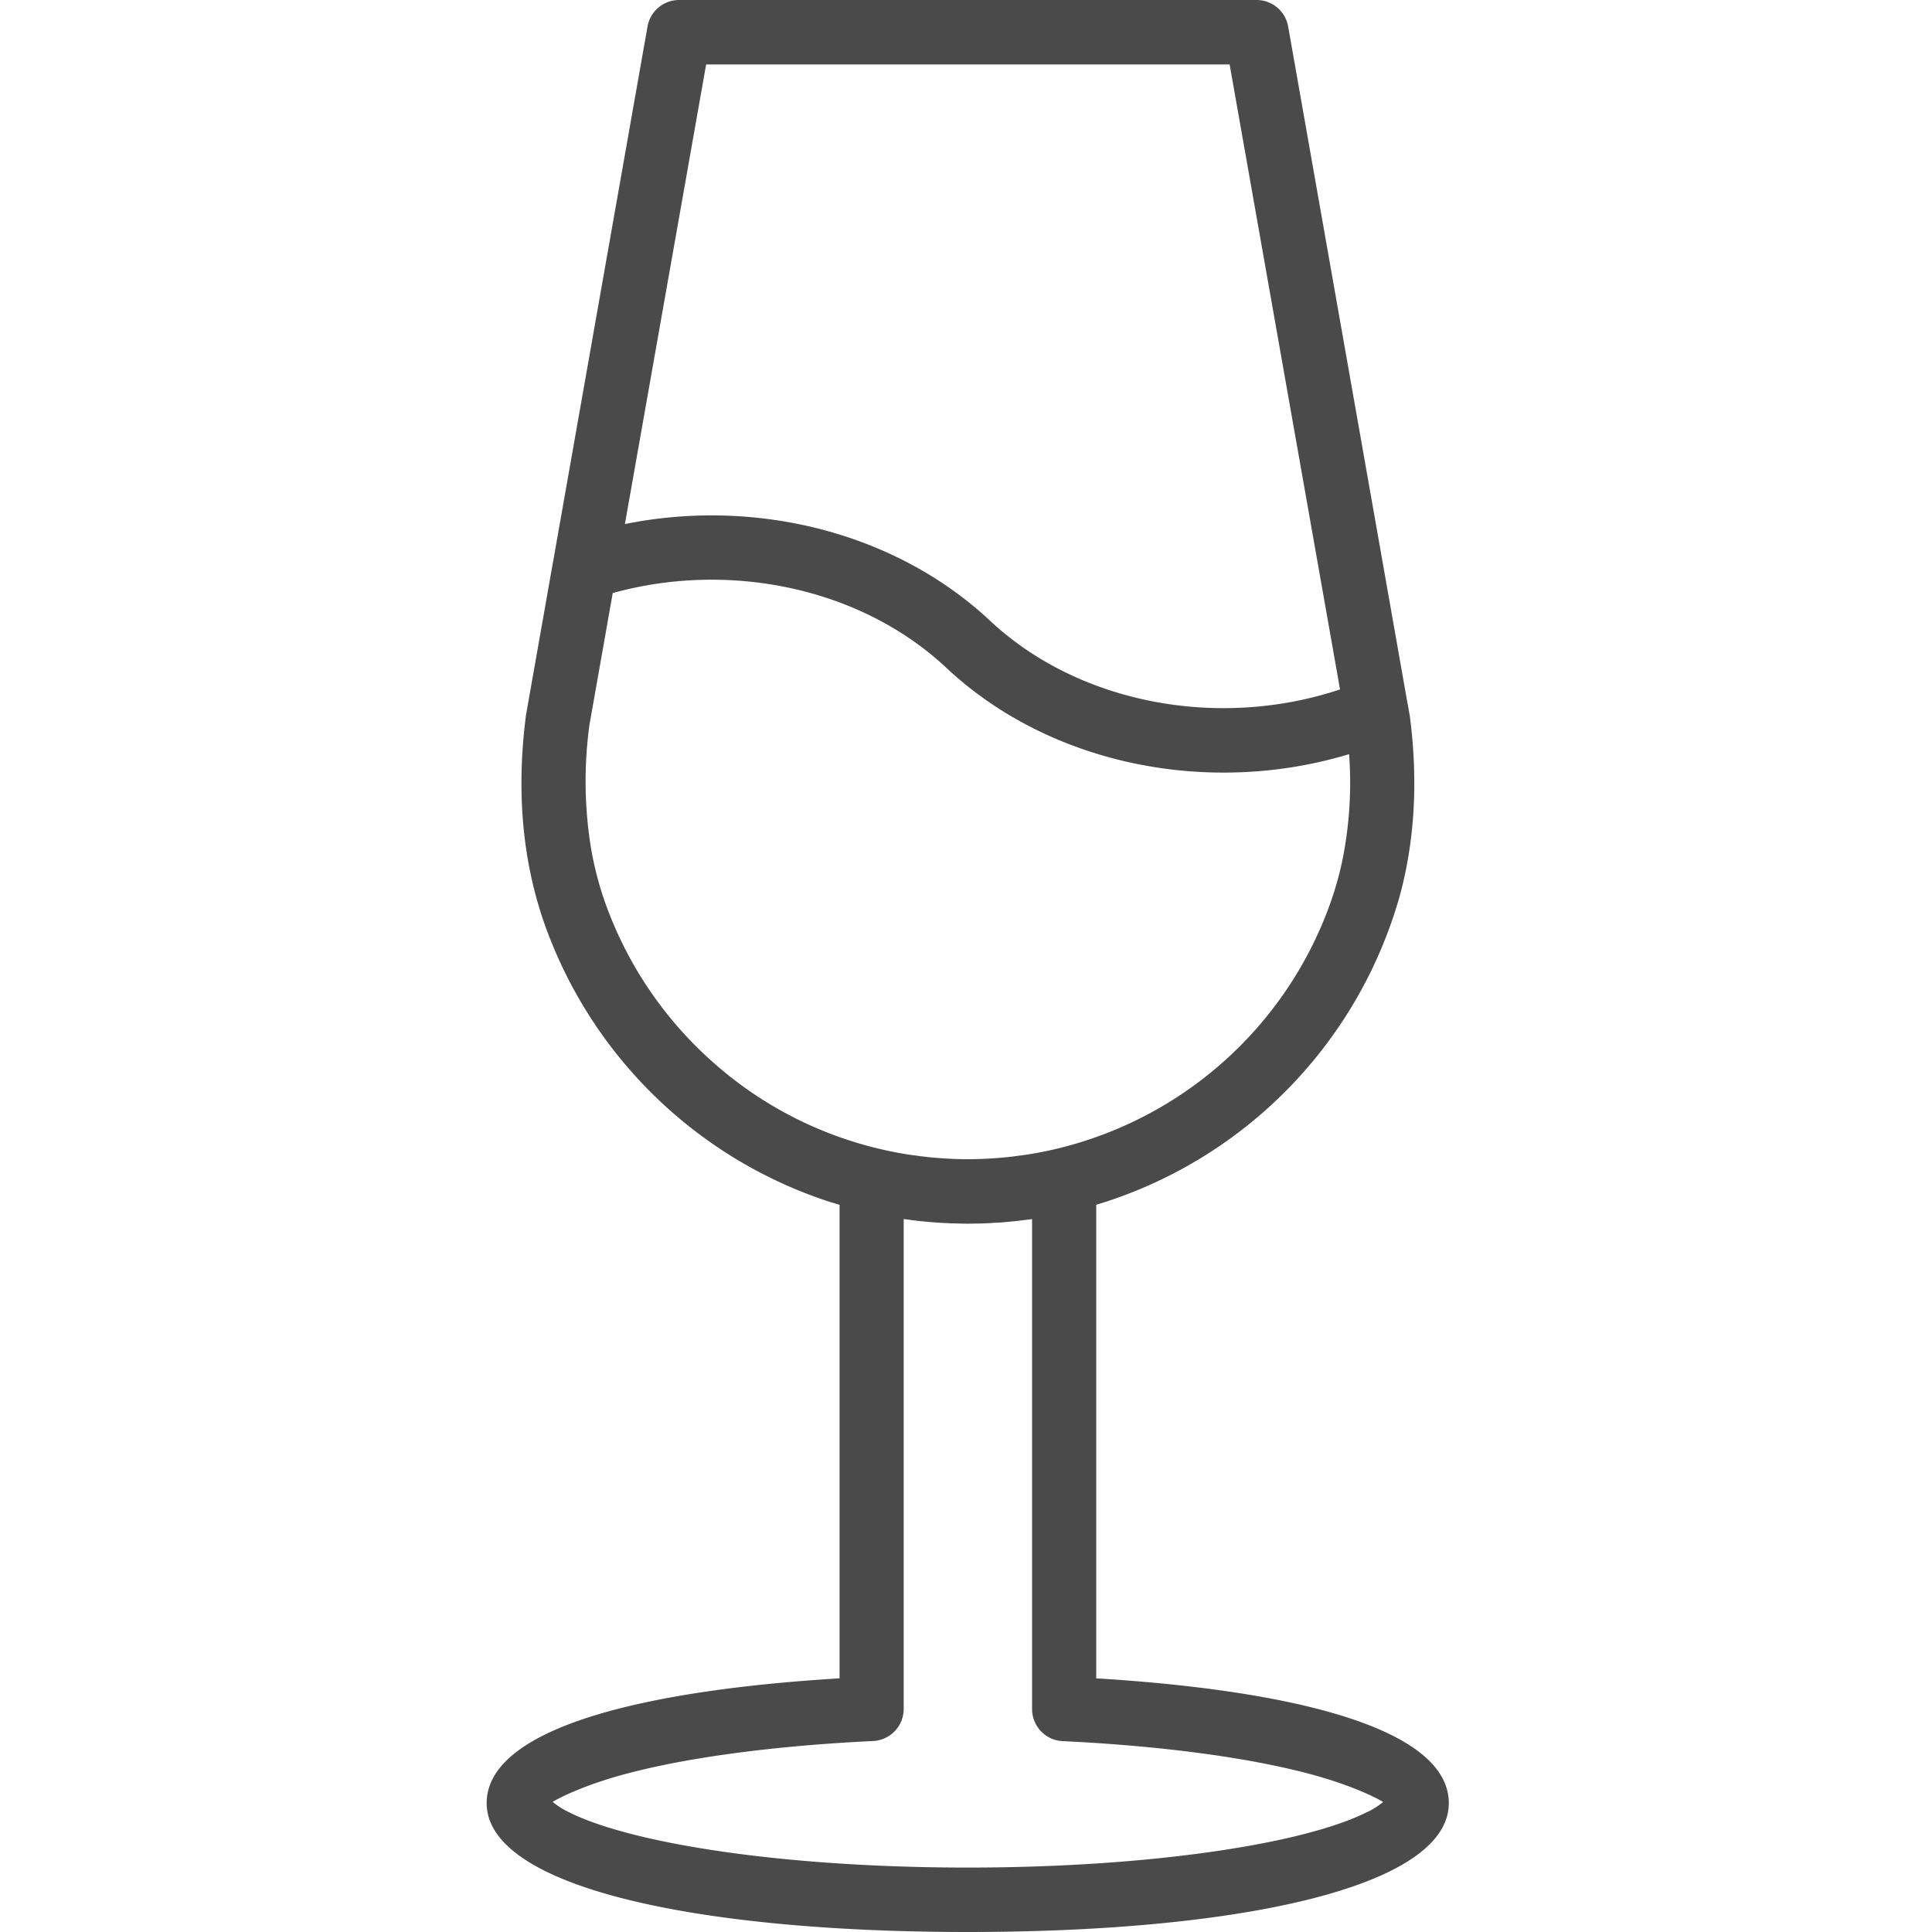 <svg xmlns="http://www.w3.org/2000/svg" width="20" height="20" viewBox="0 0 20 20">
    <g fill="none" fill-rule="evenodd">
        <path fill="#4A4A4A" fill-rule="nonzero" d="M11.348 17.374v-4.902a4.66 4.66 0 0 0 3.146-3.212c.087-.325.135-.666.145-1.016a5.27 5.27 0 0 0-.044-.826l-.004-.024-.017-.098-.002-.007L13.335.275A.332.332 0 0 0 13.008 0H7.03a.332.332 0 0 0-.327.275l-.978 5.543-.001.004-.279 1.581c-.066.508-.063.996.013 1.458.038.231.094.455.168.672a4.661 4.661 0 0 0 2.955 2.906l.11.033v4.902c-2.184.133-3.653.554-3.653 1.292 0 .868 2.163 1.334 4.98 1.334 2.818 0 4.98-.466 4.98-1.334 0-.738-1.468-1.158-3.651-1.292zm-3.924-6.34a3.994 3.994 0 0 1-1.17-1.72 3.415 3.415 0 0 1-.145-.592 4.303 4.303 0 0 1-.007-1.218l.241-1.365c1.218-.336 2.572-.05 3.45.771 1.075 1.01 2.721 1.336 4.173.897a4.05 4.05 0 0 1-.066 1.08l-.004.02a3.496 3.496 0 0 1-.042.177l-.01.037a3.57 3.57 0 0 1-.018.06l-.011.039-.02.06-.011.034a3.993 3.993 0 0 1-2.837 2.576l-.008.002a3.99 3.99 0 0 1-.331.064l-.041.005a3.95 3.95 0 0 1-.134.017l-.073.007-.065.005a4.11 4.11 0 0 1-.25.01H9.994a3.998 3.998 0 0 1-.25-.01l-.065-.005-.073-.007a3.96 3.96 0 0 1-.134-.017l-.041-.005a4.165 4.165 0 0 1-.093-.015l-.028-.005a4.03 4.03 0 0 1-.21-.044l-.008-.002a3.956 3.956 0 0 1-1.668-.856zM7.309.667h5.42l1.143 6.47c-1.256.418-2.705.15-3.626-.714-.98-.915-2.426-1.271-3.777-.998L7.31.667zm6.844 18.091c-.205.104-.518.204-.916.29-.842.18-1.99.285-3.218.285-1.227 0-2.376-.104-3.217-.285-.398-.086-.712-.186-.916-.29a.801.801 0 0 1-.165-.105c.069-.043.333-.178.777-.295.637-.168 1.533-.287 2.54-.335a.333.333 0 0 0 .317-.333V12.62l.027.003.124.016.054.005c.039.004.077.008.115.01l.068.005.105.005.084.002.087.002.09-.002c.027 0 .055 0 .082-.002.036-.001.071-.003.107-.006.022 0 .043-.002.065-.003l.118-.011.05-.005.128-.016.025-.003v5.071c0 .178.139.325.316.333 1.008.048 1.903.167 2.54.335.445.117.709.252.778.295a.804.804 0 0 1-.165.105z"/>
        <path d="M0 0h20v20H0z"/>
    </g>
</svg>
